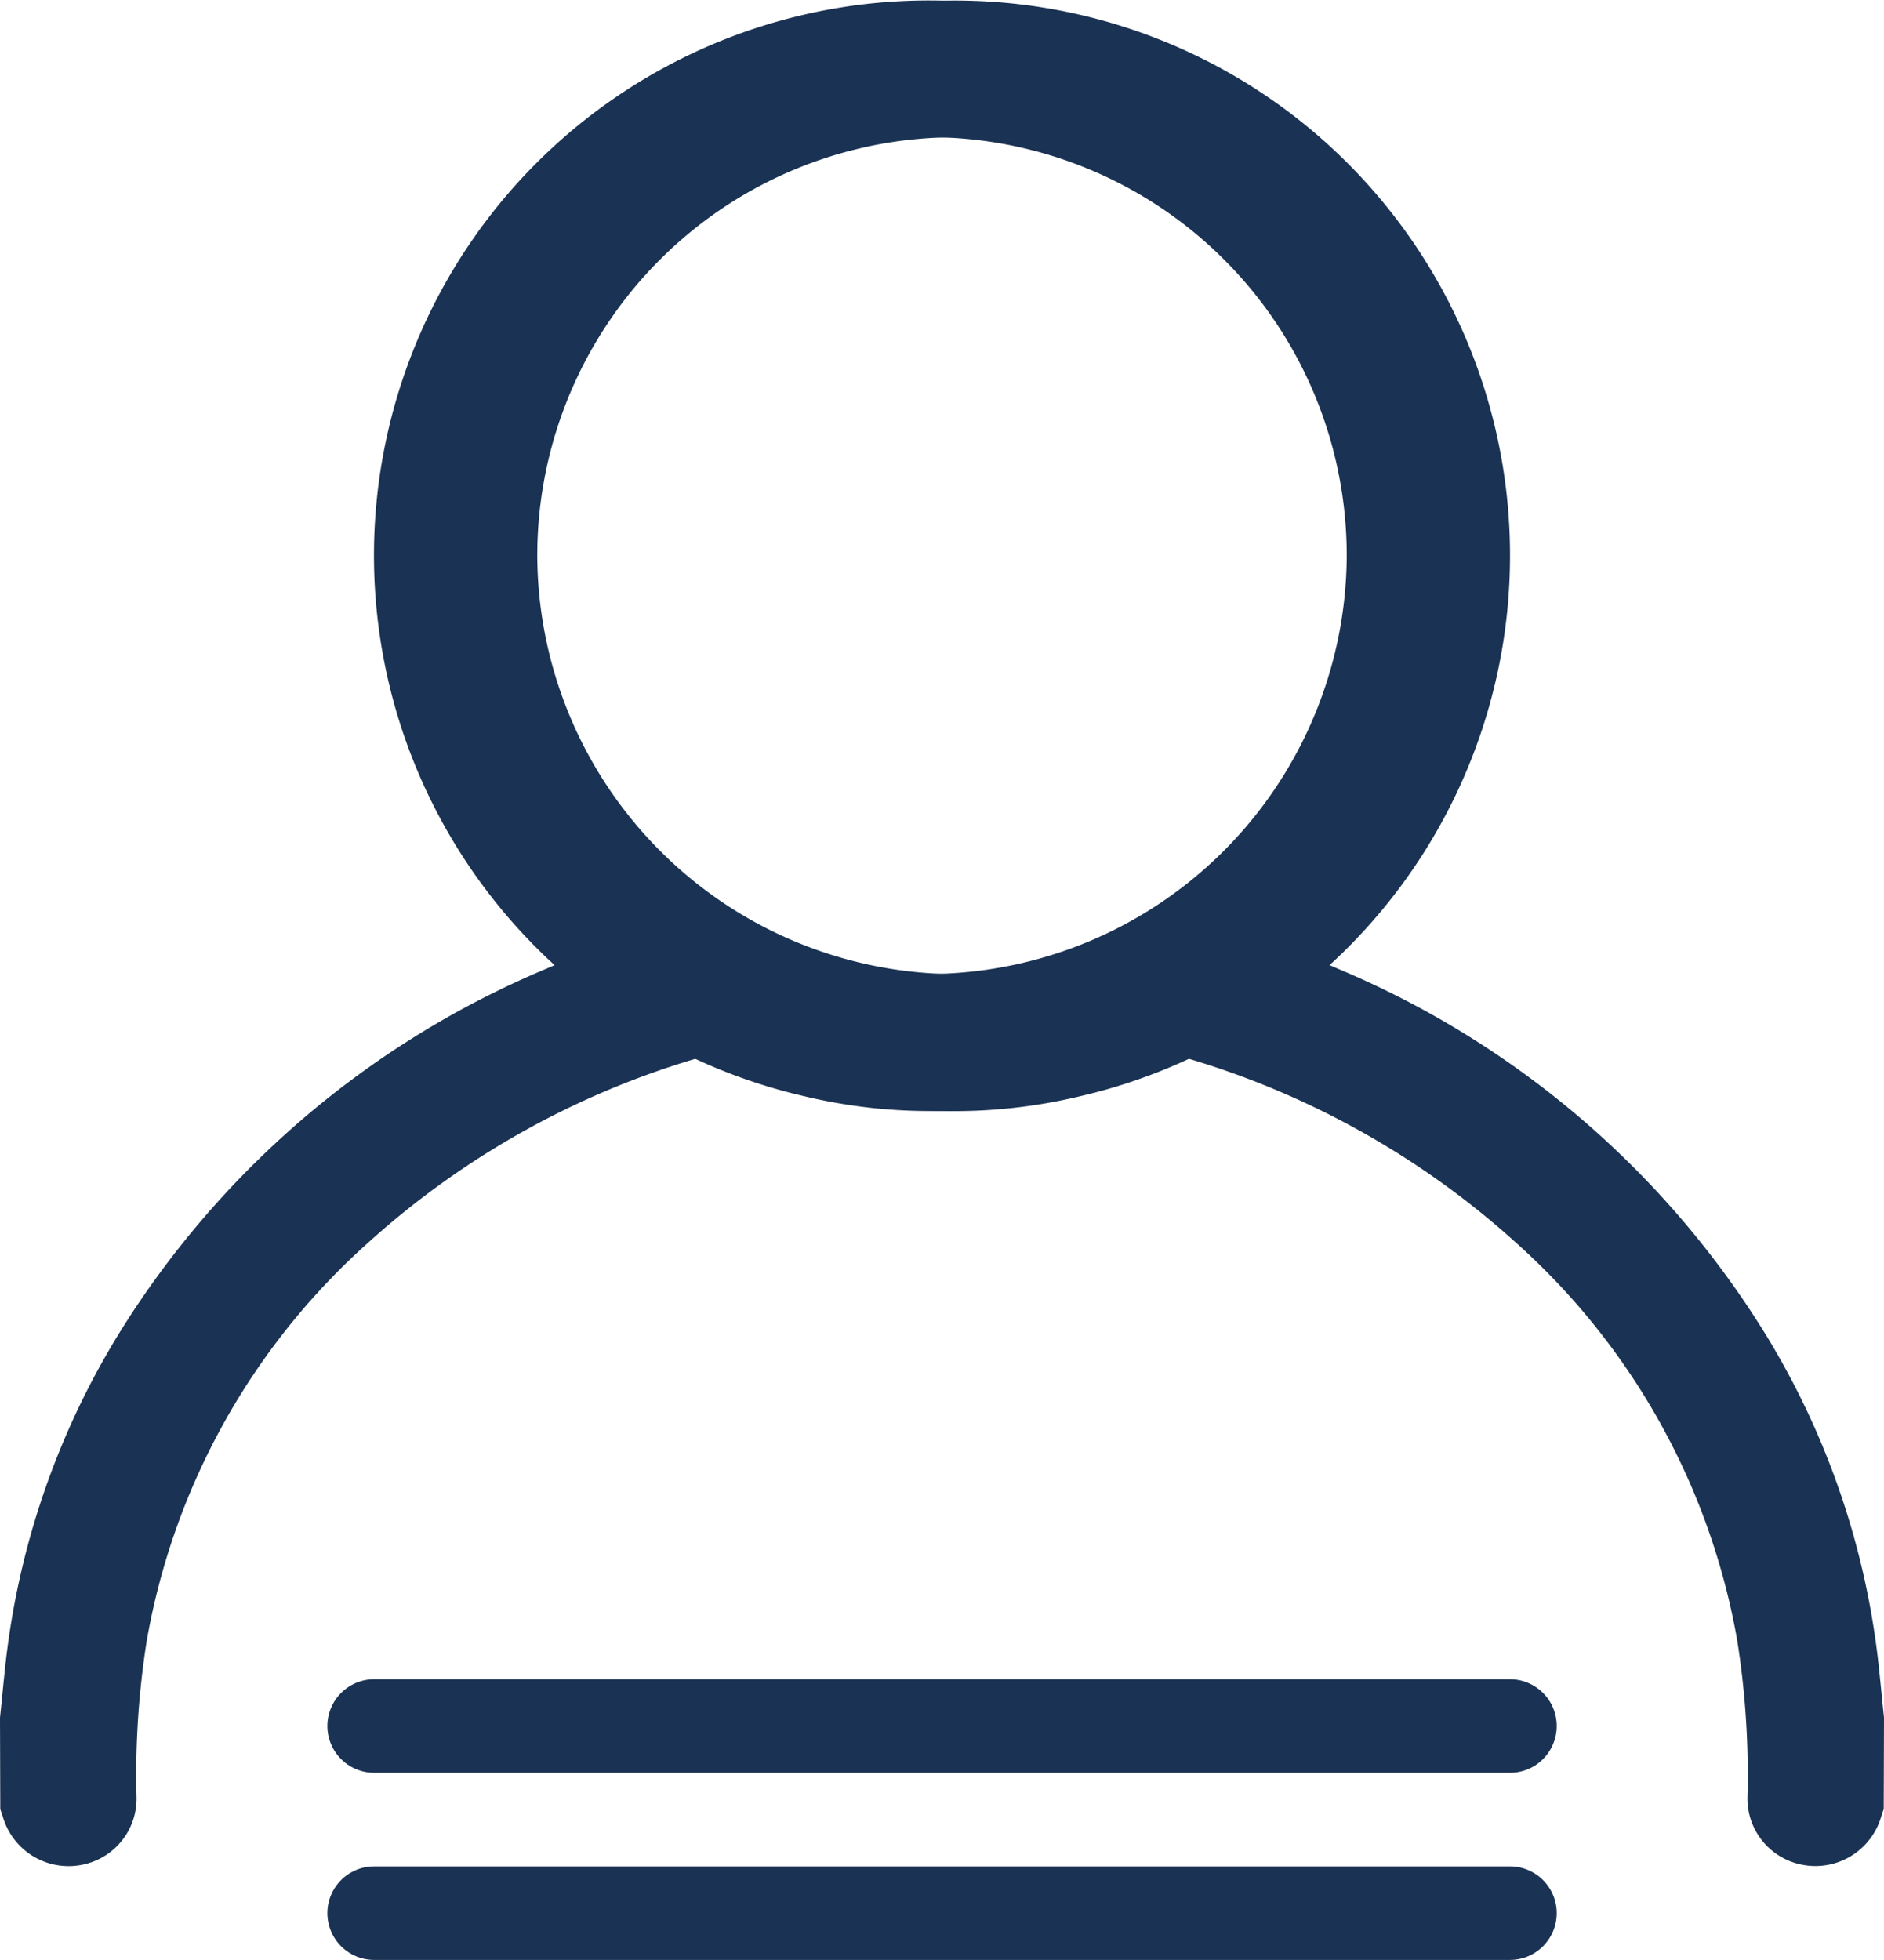<svg xmlns="http://www.w3.org/2000/svg" width="20.142" height="20.947" viewBox="0 0 20.142 20.947">
  <g id="Group_7353" data-name="Group 7353" transform="translate(-2229.429 -866.053)">
    <g id="Group_7340" data-name="Group 7340" transform="translate(5969 269.239)">
      <path id="Path_58" data-name="Path 58" d="M633,344.569c.02-.192.038-.385.059-.577a8.532,8.532,0,0,1,1.2-3.509,9.841,9.841,0,0,1,4.585-3.921l.28-.122-.1-.108a5.934,5.934,0,0,1,3.116-10.018,5.931,5.931,0,0,1,2.412,11.611,5.758,5.758,0,0,1-3.813-.393.352.352,0,0,0-.274-.015,9.072,9.072,0,0,0-3.54,1.984,7.414,7.414,0,0,0-2.356,4.244,9.17,9.17,0,0,0-.109,1.678.72.72,0,0,1-.514.7.733.733,0,0,1-.917-.5c-.008-.026-.017-.051-.026-.077Zm10.22-7.948a4.472,4.472,0,1,0-4.476-4.463A4.491,4.491,0,0,0,643.22,336.621Z" transform="translate(-4372.571 270.604)" fill="#1a3253"/>
    </g>
    <g id="Group_7341" data-name="Group 7341" transform="translate(2233.429 866.053)">
      <path id="Path_58-2" data-name="Path 58" d="M649.142,344.569c-.02-.192-.038-.385-.059-.577a8.532,8.532,0,0,0-1.2-3.509,9.841,9.841,0,0,0-4.585-3.921l-.28-.122.1-.108a5.934,5.934,0,0,0-3.116-10.018,5.931,5.931,0,0,0-2.412,11.611,5.758,5.758,0,0,0,3.813-.393.352.352,0,0,1,.274-.015,9.072,9.072,0,0,1,3.54,1.984,7.414,7.414,0,0,1,2.356,4.244,9.17,9.17,0,0,1,.109,1.678.72.72,0,0,0,.514.7.733.733,0,0,0,.917-.5c.008-.026.017-.051.026-.077Zm-10.22-7.948a4.472,4.472,0,1,1,4.476-4.463A4.491,4.491,0,0,1,638.923,336.621Z" transform="translate(-633 -326.211)" fill="#1a3253"/>
    </g>
    <line id="Line_202" data-name="Line 202" x2="12.143" transform="translate(2233.429 884.5)" fill="none" stroke="#1a3253" stroke-linecap="round" stroke-width="1"/>
    <line id="Line_203" data-name="Line 203" x2="12.143" transform="translate(2233.429 886.5)" fill="none" stroke="#1a3253" stroke-linecap="round" stroke-width="1"/>
  </g>
</svg>
